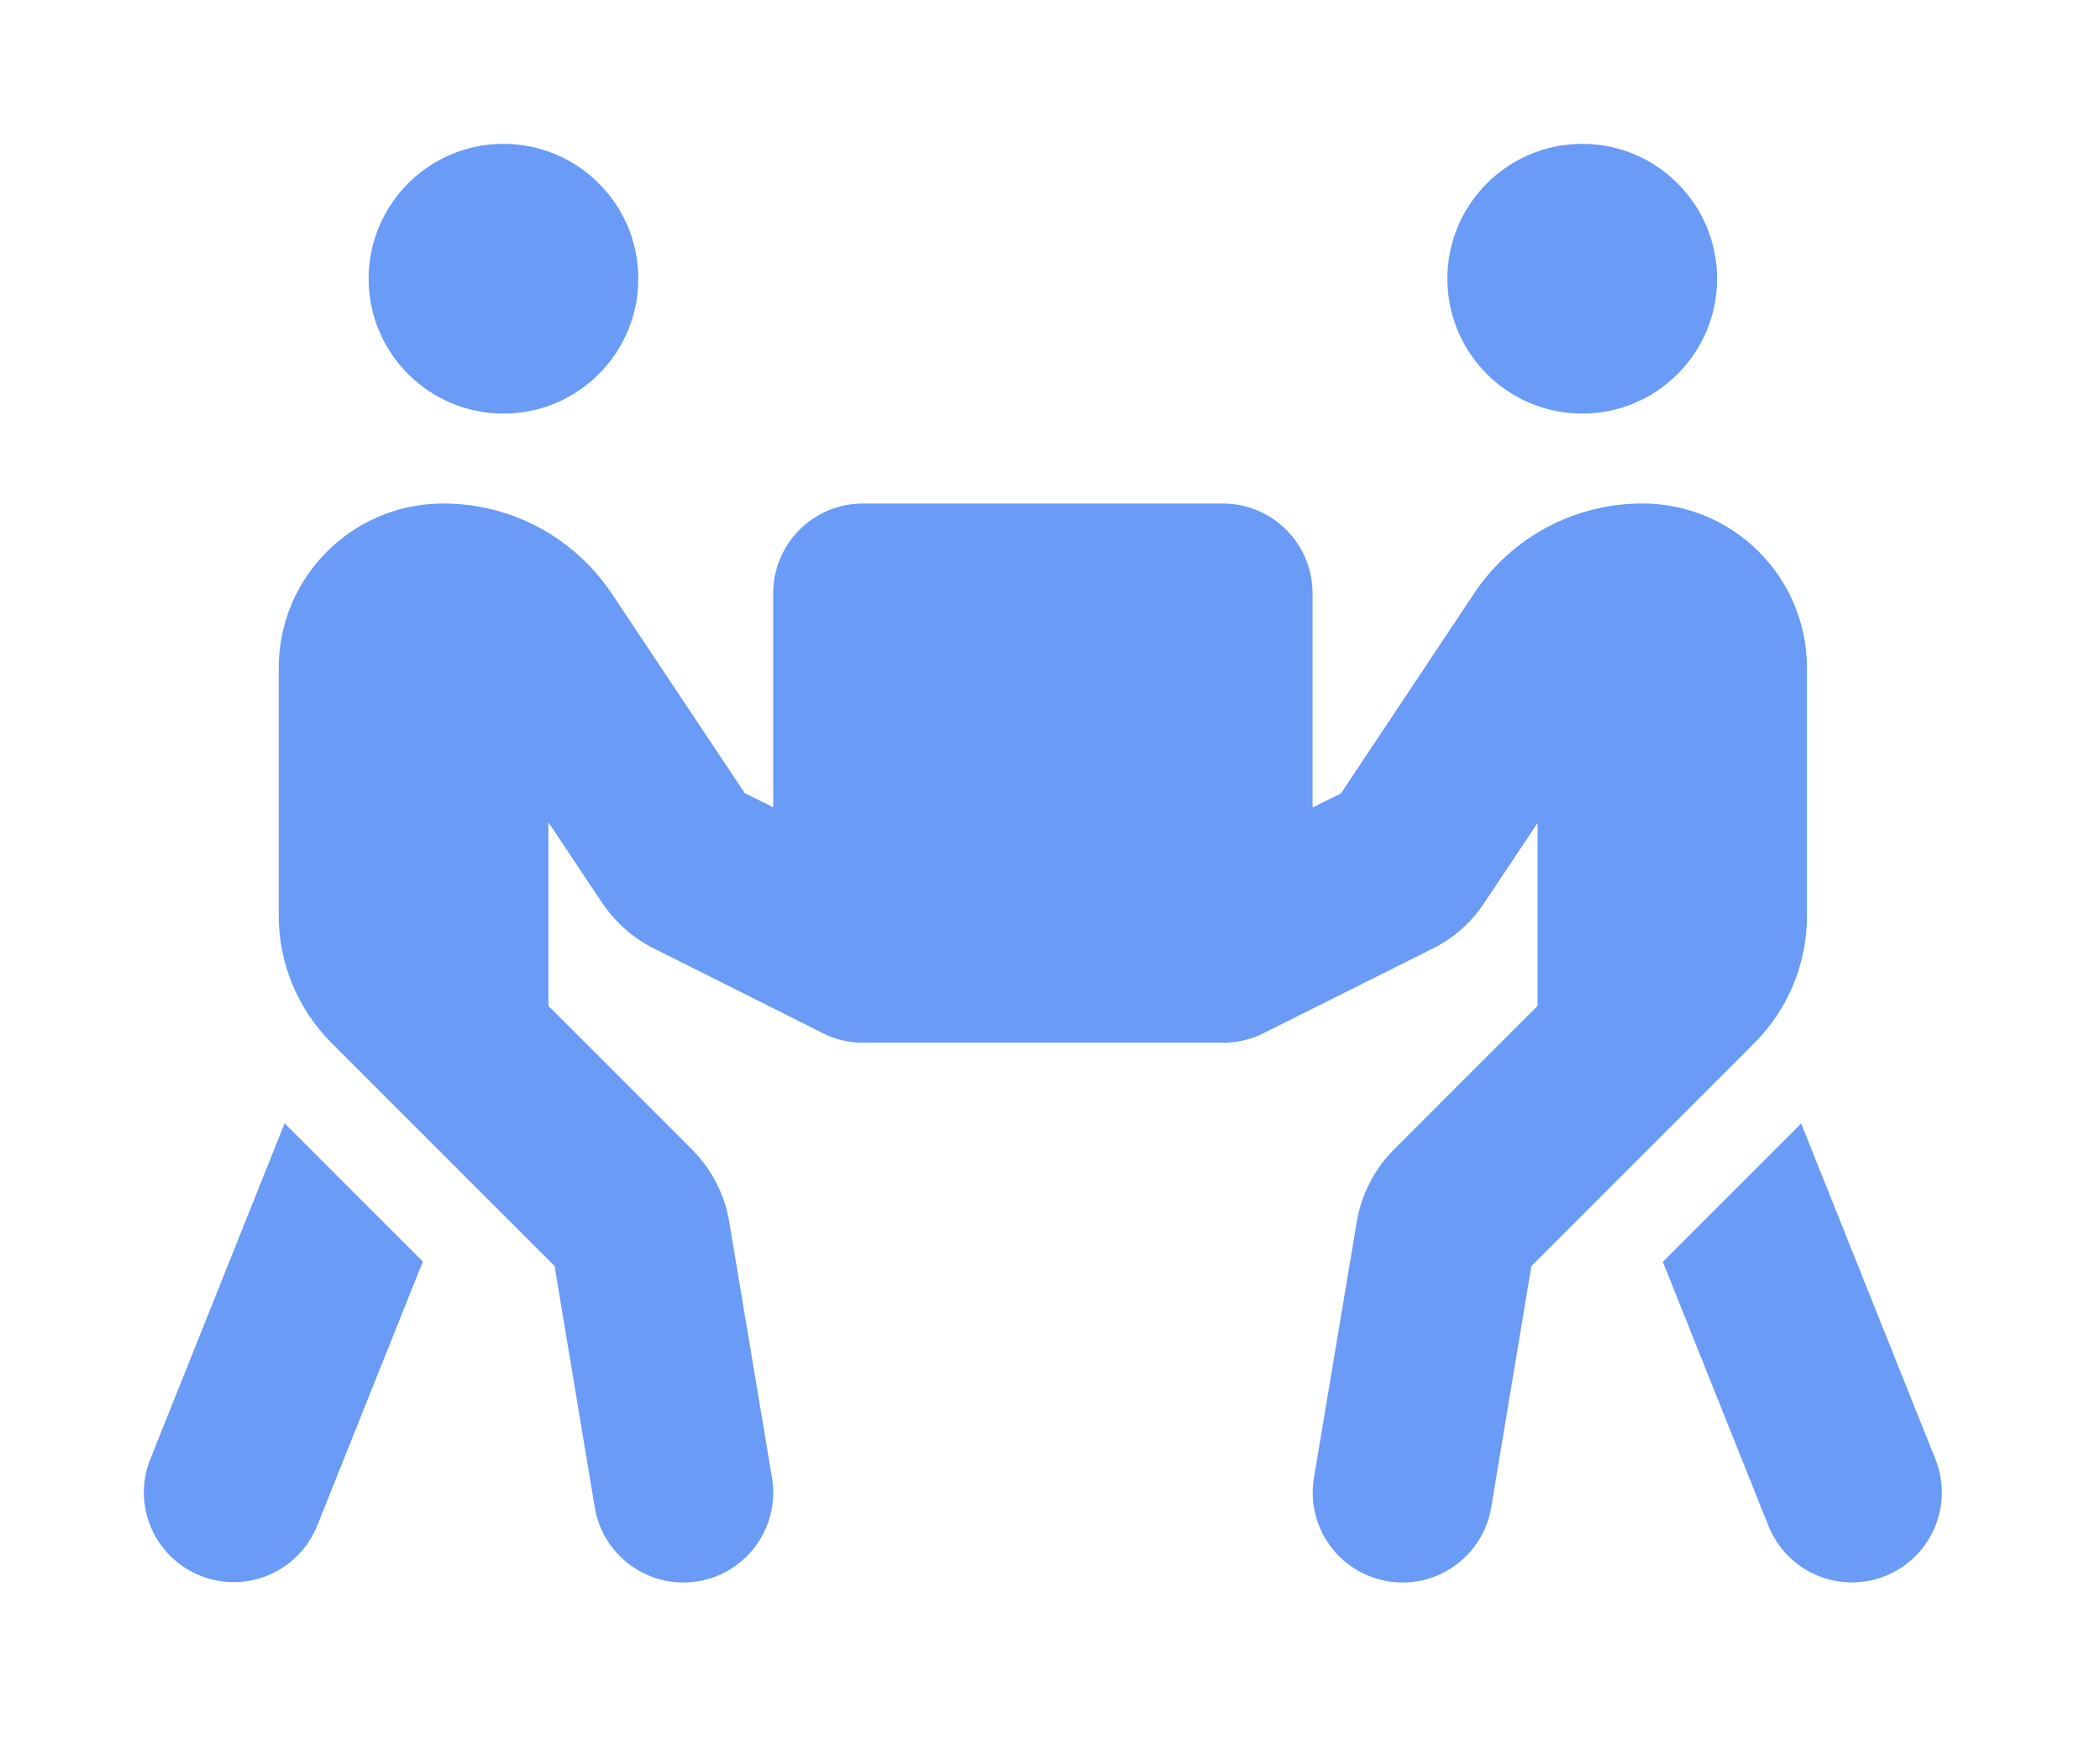<svg width="73" height="61" viewBox="0 0 73 61" fill="none" xmlns="http://www.w3.org/2000/svg">
<path d="M22.189 9.688C22.189 12.275 20.089 14.375 17.502 14.375C14.914 14.375 12.814 12.275 12.814 9.688C12.814 7.1 14.914 5 17.502 5C20.089 5 22.189 7.1 22.189 9.688ZM19.064 28.604V34.961L24.044 39.941C24.738 40.635 25.197 41.523 25.353 42.49L26.837 51.367C27.121 53.066 25.968 54.678 24.269 54.961C22.57 55.244 20.959 54.092 20.675 52.393L19.279 44.004L11.525 36.25C10.353 35.078 9.689 33.486 9.689 31.826V23.223C9.689 20.059 12.248 17.5 15.412 17.5C17.765 17.5 19.953 18.672 21.261 20.625L25.89 27.568L26.877 28.057V20.625C26.877 18.896 28.273 17.5 30.002 17.5H42.502C44.23 17.5 45.627 18.896 45.627 20.625V28.066L46.613 27.578L51.242 20.625C52.541 18.672 54.738 17.5 57.091 17.5C60.255 17.5 62.814 20.059 62.814 23.223V31.826C62.814 33.486 62.16 35.078 60.988 36.25L53.234 44.004L51.837 52.393C51.554 54.092 49.943 55.244 48.244 54.961C46.544 54.678 45.392 53.066 45.675 51.367L47.16 42.49C47.316 41.523 47.775 40.635 48.468 39.941L53.449 34.961V28.604L51.593 31.387C51.144 32.07 50.519 32.617 49.787 32.978L43.966 35.889C43.732 36.016 43.488 36.103 43.224 36.162C42.97 36.221 42.706 36.25 42.453 36.24H30.07C29.826 36.25 29.581 36.221 29.337 36.172C29.054 36.113 28.791 36.016 28.546 35.879L22.736 32.969C22.003 32.607 21.388 32.051 20.929 31.377L19.074 28.594L19.064 28.604ZM5.226 50.713L9.894 39.043L14.699 43.848L11.027 53.027C10.382 54.629 8.566 55.41 6.964 54.766C5.363 54.121 4.582 52.315 5.226 50.713ZM55.002 14.375C52.414 14.375 50.314 12.275 50.314 9.688C50.314 7.1 52.414 5 55.002 5C57.589 5 59.689 7.1 59.689 9.688C59.689 12.275 57.589 14.375 55.002 14.375ZM62.609 39.043L67.277 50.713C67.921 52.315 67.14 54.131 65.539 54.775C63.937 55.42 62.121 54.639 61.476 53.037L57.804 43.857L62.609 39.053V39.043Z" fill="#699BF7"/>
</svg>

